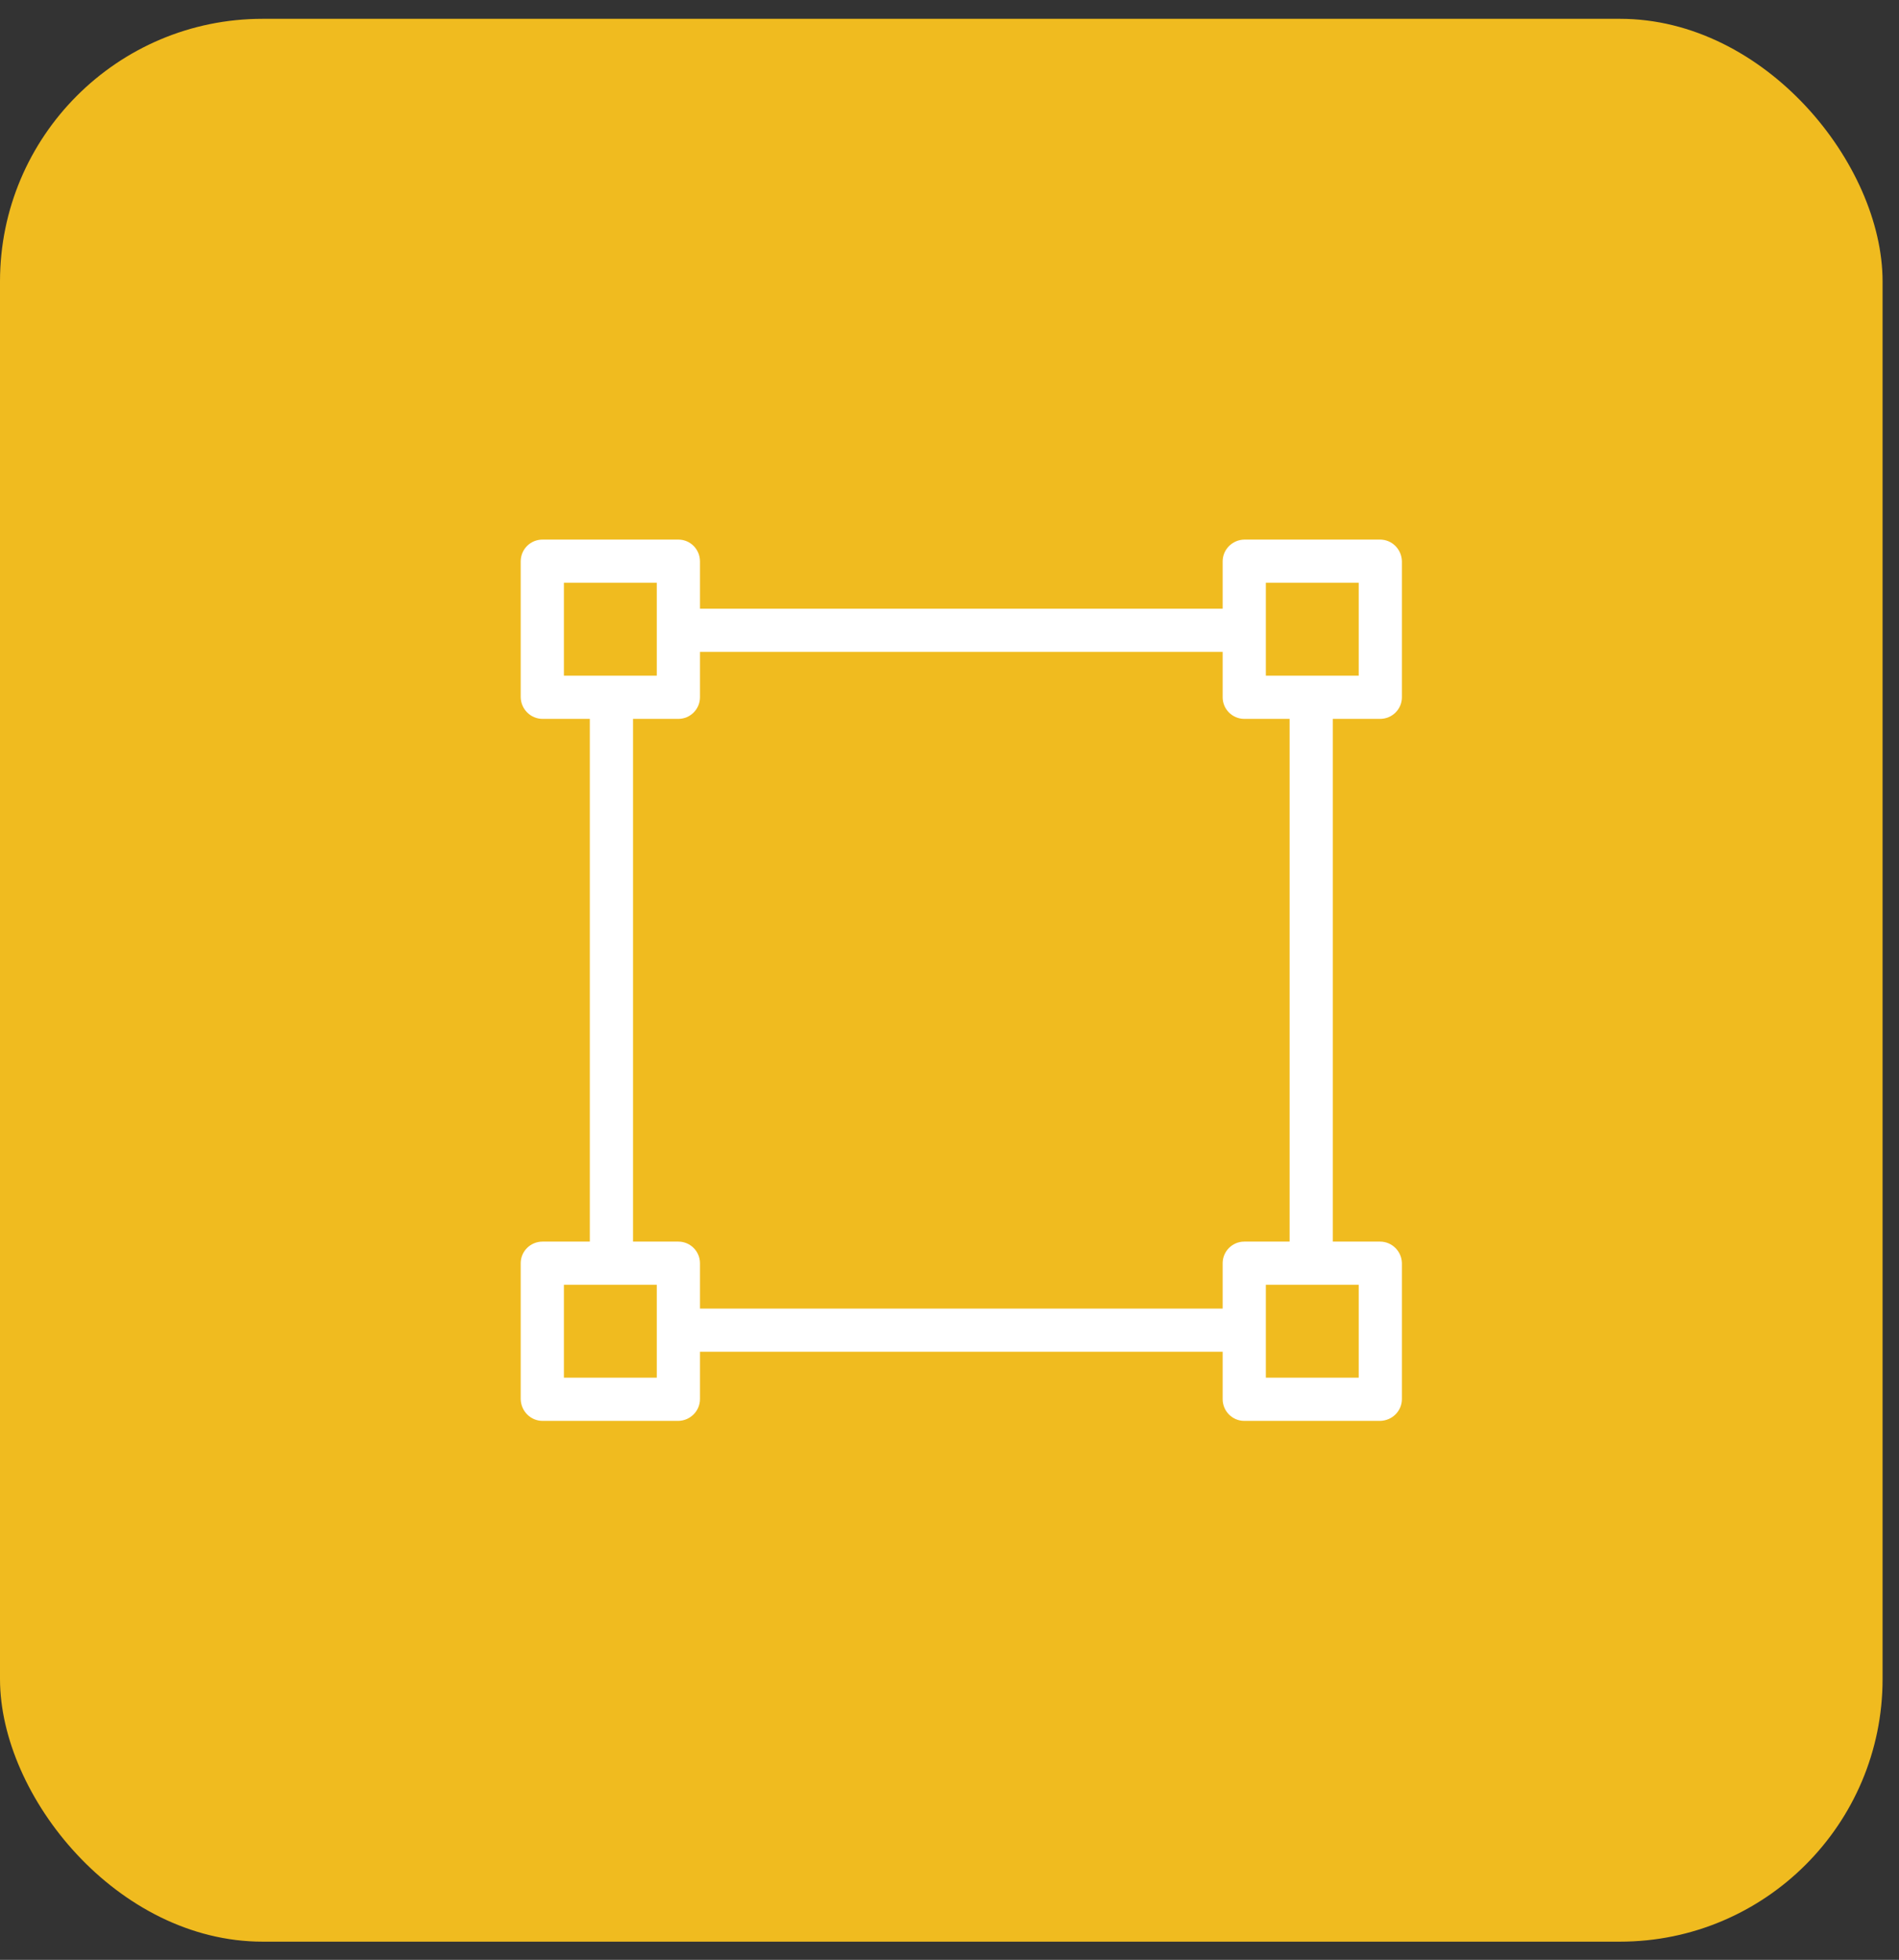 <svg width="94" height="97" viewBox="0 0 94 97" fill="none" xmlns="http://www.w3.org/2000/svg">
<rect x="0" y="0" width="94" height="97" fill="#333333" stroke="none"/>
<rect y="0.931" width="93.187" height="95.169" rx="13" fill="#F0BB1F"/>
<path d="M26.855 35.58C26.267 35.58 25.786 35.099 25.775 34.511V27.786C25.775 27.187 26.256 26.706 26.855 26.706H33.58C34.168 26.706 34.649 27.187 34.649 27.786V30.127H60.521V27.786C60.521 27.198 61.002 26.717 61.59 26.706H68.315C68.903 26.706 69.384 27.187 69.394 27.786V34.511C69.394 35.099 68.913 35.58 68.315 35.58H65.973V61.452H68.315C68.903 61.452 69.384 61.933 69.394 62.521V69.246C69.394 69.834 68.913 70.315 68.315 70.325H61.59C61.002 70.325 60.521 69.844 60.521 69.246V66.904H34.649V69.246C34.649 69.834 34.168 70.315 33.58 70.325H26.855C26.267 70.325 25.786 69.844 25.775 69.246V62.521C25.775 61.933 26.256 61.452 26.855 61.452H29.196V35.58H26.855ZM67.256 33.441V28.844H62.659V33.441H67.256ZM62.659 68.187H67.256V63.59H62.659V68.187ZM34.649 62.521V64.766H60.521V62.521C60.521 61.933 61.002 61.452 61.59 61.452H63.835V35.58H61.59C61.002 35.58 60.521 35.099 60.521 34.511V32.265H34.649V34.511C34.649 35.099 34.168 35.58 33.58 35.58H31.334V61.452H33.58C34.168 61.452 34.649 61.933 34.649 62.521ZM27.913 63.59V68.187H32.511V63.59H27.913ZM32.511 33.441V28.844H27.913V33.441H32.511Z" fill="white"/>
</svg>
